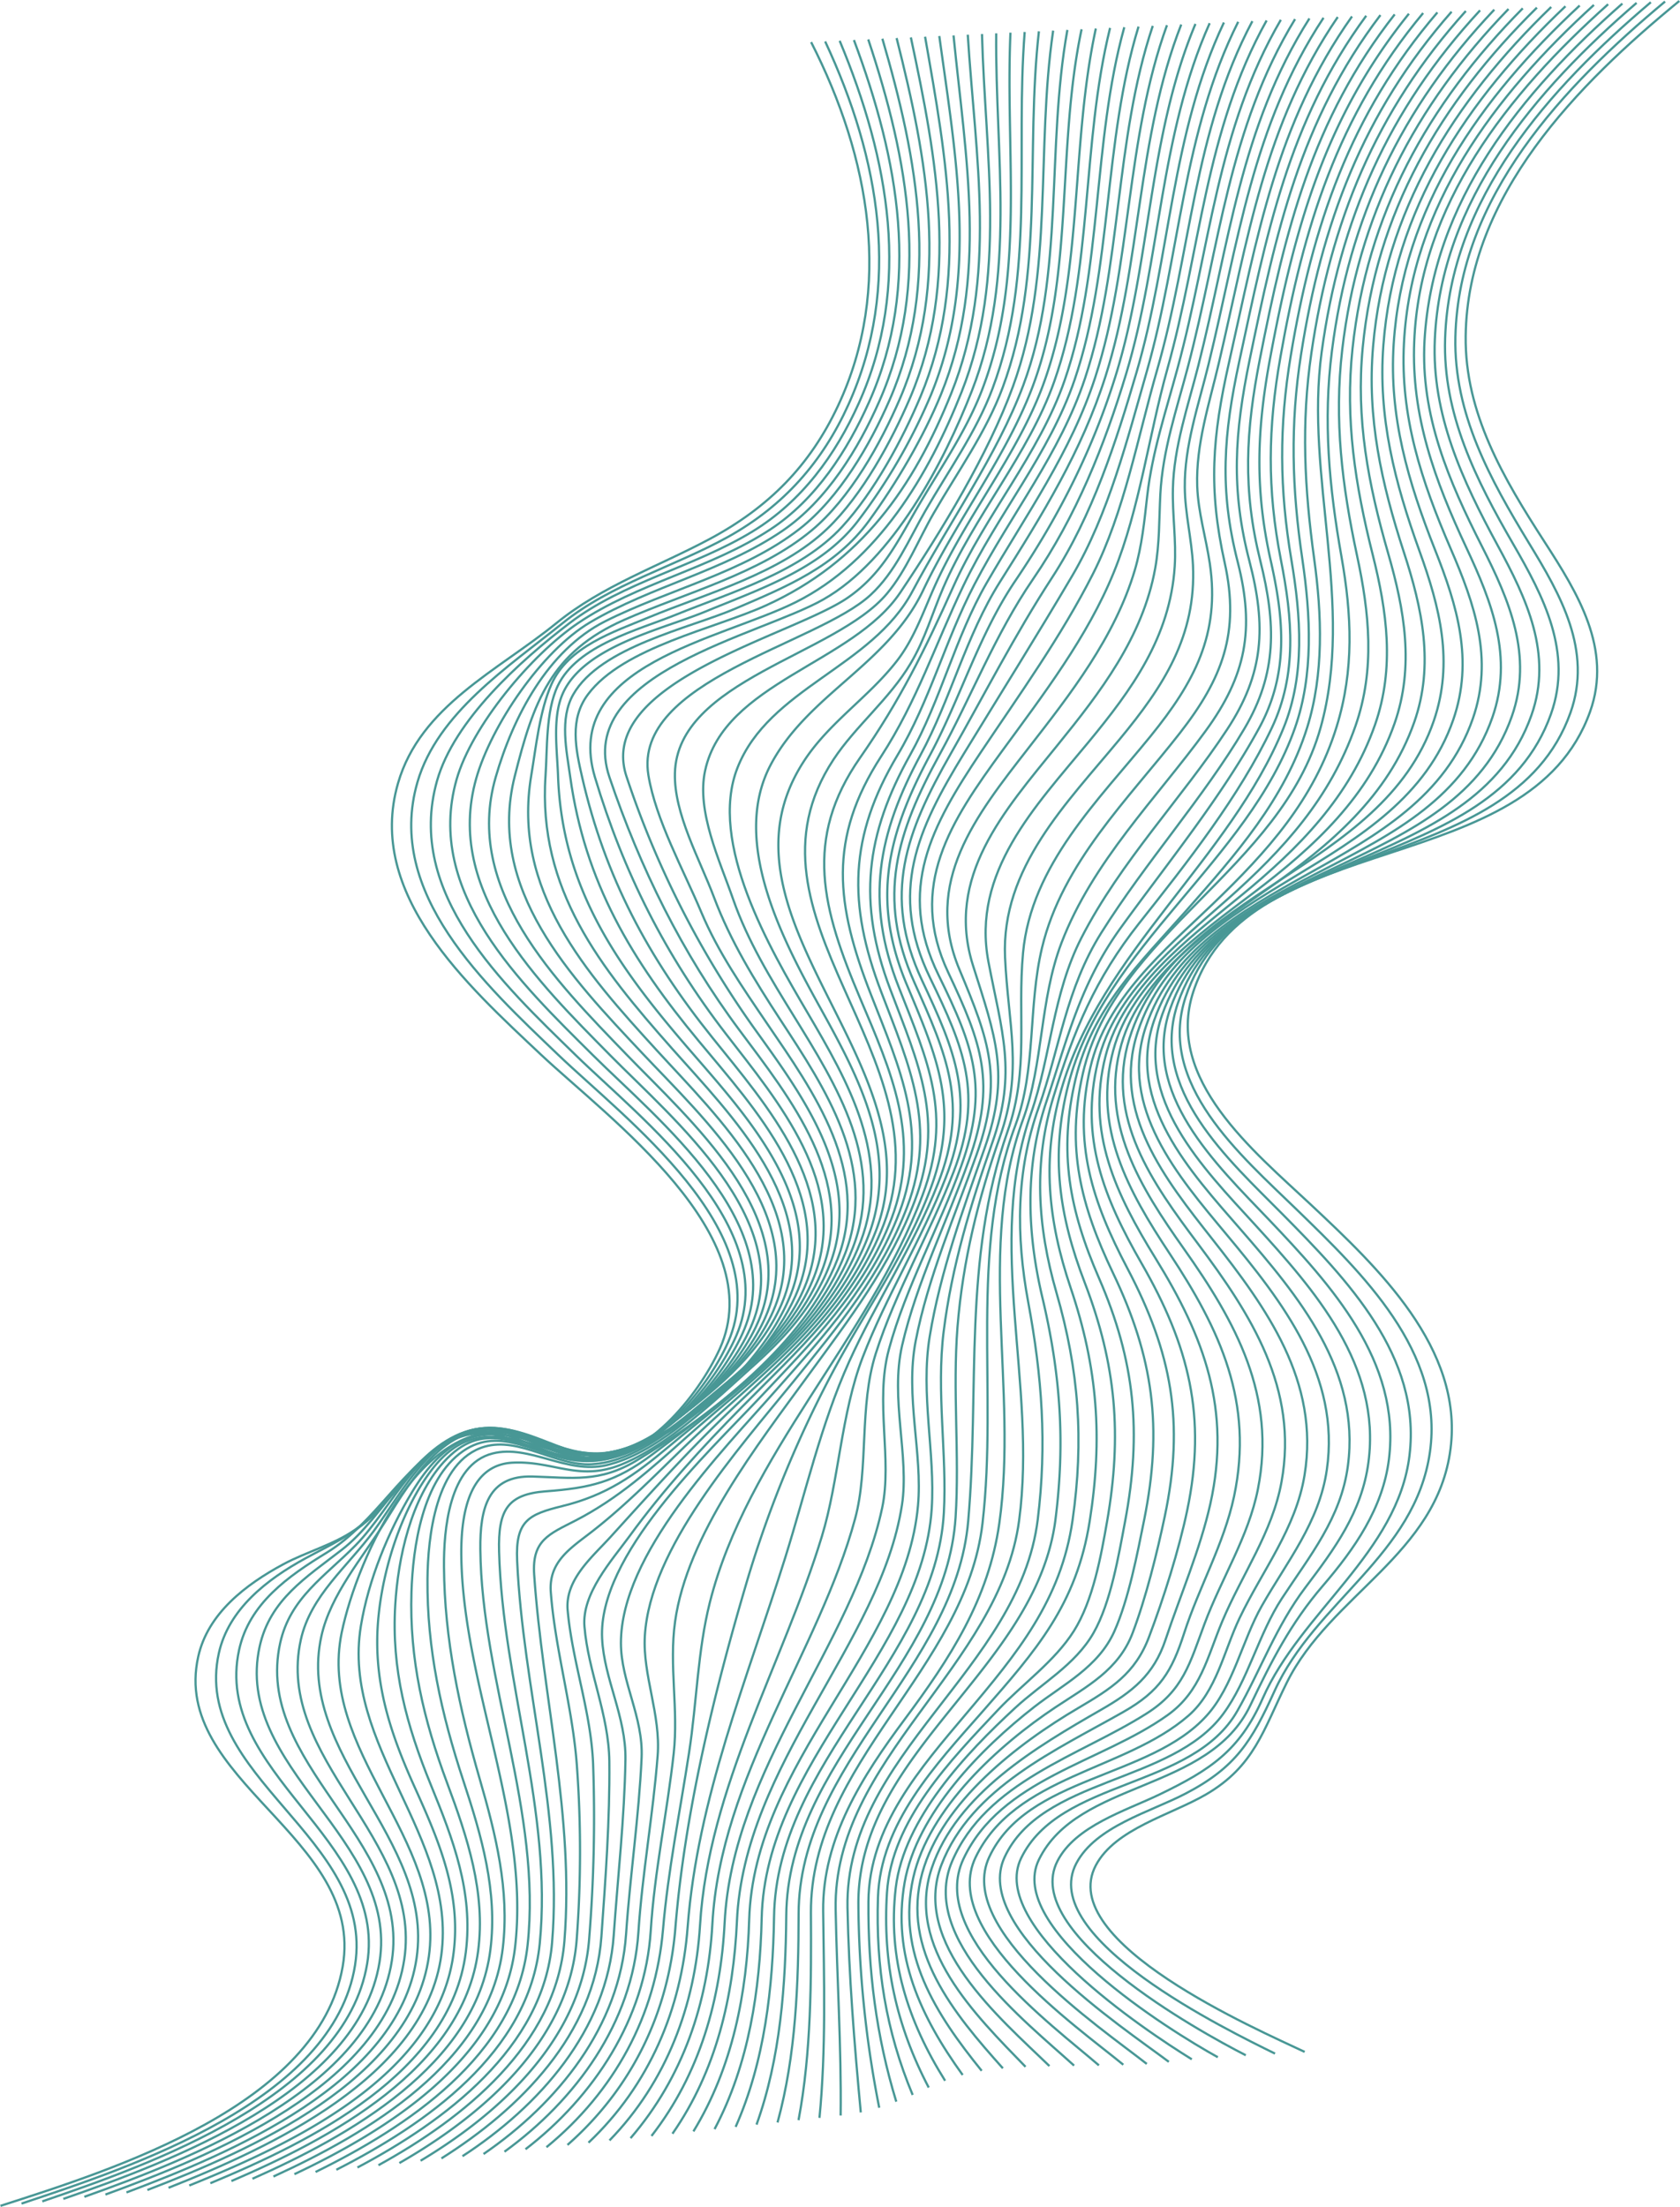<svg id="Layer_1" data-name="Layer 1" xmlns="http://www.w3.org/2000/svg" viewBox="0 0 731.15 960.09"><defs><style>.cls-1{fill:none;stroke:#489795;stroke-miterlimit:10;stroke-width:0.97px;}</style></defs><title>fondo</title><path class="cls-1" d="M1346,35c-44.27,36.28-92.23,84.66-93,145.78-.4,33.65,16.66,62.2,34.34,89.57,14.35,22.22,29.55,46.56,19.81,73.84-26.46,74-148.78,49.62-172.64,121.71-12.64,38.18,26.41,69.59,51.19,92.84,29.11,27.32,66.28,62.37,60.72,106.1-5.84,46-52.26,63.48-71.27,101.78-10.27,20.69-14.07,36.31-35.11,48.61-15.45,9-39.57,14.94-48,30.88-17.66,33.46,70.82,71.62,90.9,81.15" transform="translate(-615.13 -34.59)"/><path class="cls-1" d="M1339.78,35.26c-44.15,36.81-89.93,85-91.25,146-.72,33.35,15.18,61.93,32,89.58,13.78,22.56,27.69,46.78,18.07,73.84-26,73.15-143.86,52.52-167.5,123.73-12.53,37.74,24.09,68.81,48.41,92.44,28.38,27.56,64.14,61.87,57.94,105.45-6.38,44.83-49.91,65-67.61,103.91-9.92,21.81-16.75,33.19-38.68,44.64-15.52,8.1-39.07,14.23-47.59,30.35-17.14,32.47,66.12,72.76,86.45,82.8" transform="translate(-615.13 -34.59)"/><path class="cls-1" d="M1333.59,35.56c-44.07,37.33-87.54,85.54-89.53,146.18-1.09,32.95,13.54,61.73,29.64,89.57,13.22,22.86,25.93,47.08,16.44,73.87-25.55,72.15-138,55.17-162.36,125.75-12.88,37.36,22.26,68.37,45.63,92,28,28.34,60.39,61.65,55.15,104.81-5.12,42.23-47.32,68.07-63.92,105.8-10,22.64-22.72,31-44.8,41.69-14.88,7.18-36.7,13.68-44.53,29.08-15.79,31,61.11,73.75,82,84.41" transform="translate(-615.13 -34.59)"/><path class="cls-1" d="M1327.39,35.85c-44,37.89-85.17,85.94-87.81,146.39-1.43,32.66,12.06,61.48,27.31,89.57,12.59,23.18,24.12,47.31,14.75,73.88-25.1,71.18-133,58.23-157.24,127.78-12.79,36.73,20.06,67.69,42.87,91.62,27.2,28.56,57.56,61.73,52.36,104.17-2.64,21.51-15,39.16-28.78,55.21-14,16.29-22.41,32.82-31.56,52-18.1,38-75,32.44-92,67.11-14.68,29.82,56.78,74.37,77.85,86" transform="translate(-615.13 -34.59)"/><path class="cls-1" d="M1321.2,36.15c-44,38.62-82.67,86.07-86.1,146.59-1.84,32.44,10.61,61.24,25,89.57,11.91,23.48,22.29,47.53,13,73.89C1248.52,416.34,1145,407.5,1120.93,476c-12.68,36.13,18,66.92,40.19,91.19,26.34,28.83,55.11,61.47,49.57,103.52-2.86,21.7-14.7,37.62-27.48,54.56s-19.2,35.39-29.55,53.6c-19.51,34.33-77.27,29.35-94.13,64.11-14.29,29.47,53.5,74.65,74.28,87.5" transform="translate(-615.13 -34.59)"/><path class="cls-1" d="M1315,36.44c-43.83,39.14-82,87.36-84.39,146.8-1.32,32.25,8.89,60.17,22.67,89.58,11.16,23.8,20.5,47.68,11.34,73.89C1240.48,415.8,1140.8,411,1117.39,478.6c-12.36,35.66,16.11,66.06,37.57,90.74,25.4,29.19,52.29,61.41,46.79,102.88-3,22.79-16.51,39.11-28.68,57.68-10.25,15.65-14.73,35.65-25.64,50.39-22.48,30.4-79.12,27.54-95.13,62.35-14.14,30.72,50.79,73.4,71.51,88.94" transform="translate(-615.13 -34.59)"/><path class="cls-1" d="M1308.81,36.74c-43.59,39.64-79.56,87.72-82.66,147-1.68,32,7.54,60,20.34,89.58,10.42,24.06,18.68,47.9,9.63,73.9-23.65,68-119.78,67.33-142.3,134-11.89,35.19,14.09,65.19,35,90.29,24.56,29.48,49.73,61.62,43.75,102.54-3.33,22.86-17.24,39.75-28.31,59.21-8.52,15-12.43,35-24,47.74-24.79,27.45-78.16,26.13-94.64,61.57-14.63,31.46,47.81,73.63,68.6,89.92" transform="translate(-615.13 -34.59)"/><path class="cls-1" d="M1302.62,37c-43.38,40.27-77.14,88.1-80.95,147.2-2.05,31.68,6.22,59.87,18,89.59,9.65,24.31,16.86,48.11,7.93,73.91-23.16,66.88-116,70.32-137.38,136-11.34,34.8,12.22,64.17,32.42,89.83,23.79,30.2,46.91,62,40.24,102.81-3.8,23.26-18.3,41.35-28.24,62.11-6.84,14.27-10,31.88-22.34,42.58-27.62,24-75.55,26-92.61,61.65-15.3,32,43.5,73.11,64.31,90.16" transform="translate(-615.13 -34.59)"/><path class="cls-1" d="M1296.43,37.32c-43.07,40.75-74.79,88.51-79.24,147.41-2.37,31.42,4.94,59.74,15.71,89.59,8.85,24.53,15,48.32,6.21,73.92-22.64,65.71-112.24,73.36-132.43,138.1-10.71,34.35,10.27,63.27,29.84,89.38,23.22,31,43.71,63,36.34,103.53-4,22.1-17.25,40.33-25.81,60.74-6.54,15.59-9.34,30.43-23.73,40.72-29,20.74-72.56,27.61-88.94,62.69-15.29,32.77,37.81,71.47,59,89.71" transform="translate(-615.13 -34.59)"/><path class="cls-1" d="M1290.23,37.62c-42.69,41.21-72.5,89-77.52,147.61-2.67,31.25,3.59,59.49,13.38,89.56,8,24.45,13.31,49,4.52,74-11.33,32.19-36.64,53.45-63.86,72.56-24.34,17.08-55,37.43-63.59,67.6-9.67,33.88,8.35,62.26,27.21,88.93,22.64,32,40.28,63.9,32.21,104.56-4.14,20.85-15.91,38.9-23.26,58.67-6.41,17.2-9.23,28.87-25.29,39-29.22,18.51-69.66,29.45-84.57,64.33-14.39,33.63,31.7,69.31,53.11,88.77" transform="translate(-615.13 -34.59)"/><path class="cls-1" d="M1284,37.91c-42.29,41.66-70.18,89.41-75.8,147.82-3,31,2.34,59.39,11.06,89.56,7.12,24.65,11.48,49.15,2.8,74-11.13,31.82-34.94,53.66-61.25,73.62-23.52,17.85-53.09,38.62-61.16,68.57-9,33.56,6.48,61.21,24.53,88.5,22,33.28,36.7,64.71,28,105.71-4.38,20.56-15.23,39.38-21.7,59.41-5.39,16.69-10.49,25.17-26.42,34.24-28.79,16.38-66.32,32.95-79.21,66.52-13.09,34.1,25.21,66.49,47,87.55" transform="translate(-615.13 -34.59)"/><path class="cls-1" d="M1277.85,38.21c-41.7,42.05-67.87,89.87-74.09,148-3.29,30.78,1.13,59.31,8.75,89.56,6.25,24.82,9.67,49.31,1.08,74-11,31.52-33.23,53.9-58.63,74.69-22.77,18.64-51.06,39.71-58.68,69.54-8.5,33.27,4.57,60.19,21.79,88.08,21.22,34.35,32.94,65.73,23.8,106.79-4.39,19.7-13.08,39.8-19.5,59.09-5.14,15.41-14.49,22.68-28.2,30.54-27.7,15.91-62.83,36.49-73.6,69-11.3,34.06,19,63.69,40.88,86.24" transform="translate(-615.13 -34.59)"/><path class="cls-1" d="M1271.65,38.5c-41.2,42.46-65.57,90.35-72.37,148.22-3.59,30.6-.07,59.24,6.44,89.56,5.37,25,7.91,49.43-.63,74-11,31.55-31.33,53.9-56,75.75-22,19.52-48.9,40.64-56.14,70.49-8,33,2.63,59.23,19,87.69,20.67,35.94,28.43,66.66,19.83,107.59-3.62,17.23-10.21,38.1-16.57,54.89-6,16-16.56,22.58-31.07,31.12-26.07,15.34-59.06,40.69-67.63,71.58-9.32,33.6,13.78,61.2,35.07,85" transform="translate(-615.13 -34.59)"/><path class="cls-1" d="M1265.46,38.79c-40.66,42.87-63.3,90.85-70.66,148.43-3.89,30.48-1.24,59.14,4.15,89.56,4.49,25.35,5.55,49.17-2.12,74-9.81,31.75-30.09,54.18-53.65,76.86-21.46,20.65-46.49,41.24-53.54,71.43-7.62,32.66.83,58.25,16.13,87.29,19.36,36.76,24.91,67,16.28,107.91-3.36,15.92-8.13,35.23-14,50.76-6.12,16.14-19.85,23.2-33.58,32.31-24.55,16.29-55.15,44-61.88,74.14-7.35,32.84,9.71,59.21,29.78,84" transform="translate(-615.13 -34.59)"/><path class="cls-1" d="M1259.27,39.09c-40.08,43.25-61.08,91.38-68.94,148.63-7.42,54,14.48,110-.44,163.34-17.26,61.74-89.57,89.71-103.48,150.49-7.39,32.29-1,57.36,13.13,86.9,17.62,36.83,21.62,67.22,13.54,107.34-3,14.85-6.7,34.4-13,48.57-7,15.54-22,22.84-34.85,32.83-23,17.9-51.21,46.57-56.41,76.42-5.54,31.77,7,58.35,25.26,83.68" transform="translate(-615.13 -34.59)"/><path class="cls-1" d="M1253.07,39.38c-39.47,43.77-58.84,91.78-67.22,148.84-4.48,30.48-3,58.8,1.2,89.34,3.4,24.6,4.26,50.31-3.06,73.64-9.73,31-30.88,55-52.59,79.58-20.38,23.08-40.91,42.44-48.18,73.26-7.48,31.7-2.74,56.86,10.18,86.55,15.7,36.07,18.68,67.17,11.37,105.9-2.77,14.67-6.19,35.34-13.77,48.57-7.93,13.85-22.67,22-34.09,32.57-21.32,19.7-48.36,48.2-51.93,78.17-3.66,30.77,5.18,58,21.47,84" transform="translate(-615.13 -34.59)"/><path class="cls-1" d="M1246.88,39.68c-38.82,44.14-56.59,92.31-65.51,149-4.81,30.61-4,58.49.54,89.12,3.63,24.55,4.92,50.33-3.19,73.43-20.22,57.64-83.44,95.52-98.66,155.27-7.8,30.59-4.18,56.61,7.18,86.17,13.69,35.66,16.25,66.33,9.68,103.93-2.63,15-6.1,34.34-14.44,47.55s-22.3,23-33,34.31c-20.55,21.82-46.31,48.07-48.33,79.46-1.95,30.45,3.91,57.65,18.16,84.84" transform="translate(-615.13 -34.59)"/><path class="cls-1" d="M1240.69,40c-38.14,44.5-54.36,92.86-63.8,149.24-5.15,30.78-4.94,58.1.25,88.84,4.18,24.78,6,50.13-3.41,73.23-23.16,56.82-79.83,98.07-96.83,157.73-8.39,29.44-5.71,56.53,4.19,85.83,11.78,34.84,14,65.38,8.27,101.57s-23.18,56.09-46.84,83c-20.18,22.92-44.24,48.4-45.29,80.61-1,30,3.44,58.09,15.1,85.93" transform="translate(-615.13 -34.59)"/><path class="cls-1" d="M1234.49,40.27c-37.4,44.84-52.13,93.42-62.07,149.44-5.51,31-5.88,57.68.18,88.52,5,25.29,7.12,49.72-4,73.09-14,29.59-36.7,58.4-57.6,84.79-19.31,24.39-28.49,46.85-37.31,75.39s-7.17,56.39,1.22,85.46c9.8,33.95,12,64.08,7,99.06-5,34.75-24.18,58-46.23,84.06-19.89,23.59-42.37,49.11-42.6,81.75-.22,29.9,3.38,58.47,12.12,87.09" transform="translate(-615.13 -34.59)"/><path class="cls-1" d="M1228.3,40.56c-36.77,45.51-49.88,93.71-60.36,149.65-5.85,31.22-6.76,57.24.2,88.19,5.86,26,7.92,49.25-5.07,73-16.39,30-39.62,58.43-60.14,86.77-17.74,24.52-23.34,48.56-32.44,75.82-9.27,27.74-8.54,56.23-1.71,85.07,7.83,33.09,10,62.68,5.7,96.6-8.4,65.44-86.46,101-85.77,167.73a471.26,471.26,0,0,0,9.07,88.17" transform="translate(-615.13 -34.59)"/><path class="cls-1" d="M1222.11,40.85c-36,45.83-47.69,94.29-58.65,149.86-6.2,31.45-7.56,56.8.17,87.88,6.86,27.56,7.36,48.82-6.93,73-17.65,29.89-43,58.08-62.23,88.73-15.48,24.61-18,49.9-27.33,76.17-9.83,27.64-9.88,55.82-4.51,84.67,6,32.26,8.18,61.69,4.14,94.44-8,65.27-84.13,102.43-82.8,169,.6,29.72,3,59.34,5.78,89" transform="translate(-615.13 -34.59)"/><path class="cls-1" d="M1215.91,41.15c-35.09,46.12-45.51,94.87-56.93,150-6.56,31.7-8.22,56.35-.08,87.6,7.4,28.43,6.3,48.83-9.72,73.2-19.58,29.8-46.38,57.47-63.37,90.57-12.64,24.63-13.23,51.41-22,76.5-20,57.13,2.8,117.52-5.16,177.09-8.53,63.84-81.11,103.76-79.84,169.27.57,29.65,2.52,59.72,2.17,89.55" transform="translate(-615.13 -34.59)"/><path class="cls-1" d="M1209.72,41.44c-34.2,46.41-43.35,95.46-55.22,150.26-6.9,31.89-8.75,55.92-.71,87.36,7.49,29.3,3.69,49.37-14,73.58-21.32,29.24-49.19,56.8-62.69,92.14-9.51,24.9-7.87,52.6-16.73,76.82-20.41,55.77-2.1,117-10.32,175.62-4.64,33.08-21.39,58.75-41.25,85.44-18.27,24.54-35.81,51.73-35.42,83.39.35,29.62,1.3,60.14-1.61,89.91" transform="translate(-615.13 -34.59)"/><path class="cls-1" d="M1203.53,41.74c-33.15,46.71-41.22,96.11-53.5,150.46-7.36,32.55-9.06,55-1.91,87.19,6.72,30.35-.95,50.34-19.57,74.21-22.25,28.52-51.11,56.31-59.94,93.36-6.14,25.78-2.43,52.61-11.57,77.17-20.42,54.86-7.57,114.92-14.31,173.15-7.35,63.54-75,104.26-74.68,169.39.16,29.65.18,60.7-5.39,90.27" transform="translate(-615.13 -34.59)"/><path class="cls-1" d="M1197.33,42c-32.17,47-39.11,96.81-51.78,150.67-4.11,17.48-10,35.25-9.38,53.41.4,11.46,3.83,22.46,5.49,33.73,4.54,30.73-6.9,51.74-25.75,75-22.69,27.94-52,56.06-55.54,94.27-2.55,27.53,2.72,50.74-6.7,77.6-19.68,56.12-12.12,111.67-17.17,169.65-5.63,64.55-73.7,104.9-73.81,171-.05,29.83-1.12,61.33-9.17,90.64" transform="translate(-615.13 -34.59)"/><path class="cls-1" d="M1191.14,42.33c-31.17,47.21-37,97.5-50.07,150.87-4.28,17.48-10.51,35.25-10.31,53.47.11,11.31,3,22.46,3.56,33.75,1.46,30.9-12.9,52.79-31.86,75.72-23.09,27.92-51.67,56-49.92,94.95,1.32,29.25,8,49.15-2.24,78.11-9.46,26.9-16.18,54.1-18.45,82.64-2.2,27.58.93,55.58-.84,82.84-4.2,64.85-73.11,106.32-73.69,173.22-.26,30.11-2.49,62-12.94,91" transform="translate(-615.13 -34.59)"/><path class="cls-1" d="M1185,42.62c-30.14,47.44-34.93,98.2-48.36,151.07-4.47,17.64-10.63,35.14-11.06,53.51-.27,11.31,1.53,22.57.79,33.89-2,30.65-18.66,53.54-37.59,76.45-23.13,28-50.87,56.49-43.48,95.45,5.78,30.42,12.52,48,1.68,78.74-9.42,26.76-17.66,53.94-21.17,82.21-3.26,26.25,1.52,53.2.09,78.81C1022.25,757.06,953,800.89,952,868.51c-.48,30.52-4,62.74-16.72,91.38" transform="translate(-615.13 -34.59)"/><path class="cls-1" d="M1178.75,42.91c-29.06,47.67-32.86,98.87-46.63,151.28-4.86,18.47-11,36.18-12,55.4-.55,10.78-.32,21.59-2.24,32.26-5.39,29.94-23.92,54-42.58,77-23.19,28.63-48.91,57.26-36.69,95.84,9.81,31,16.31,47.44,5,79.53-9.35,26.47-19.25,53.75-23.85,81.7-4.12,25,2.44,51,.86,75-4.18,63.42-72.43,110-74,178.2-.71,31-5.53,63.48-20.5,91.74" transform="translate(-615.13 -34.59)"/><path class="cls-1" d="M1172.56,43.21c-28,47.88-30.8,99.53-44.92,151.48-5,18.56-11,36.26-13.21,55.49-1.25,10.95-2.29,21.85-5.43,32.46-8.64,29.14-28.07,54-46.34,77.48-22.92,29.46-45.84,58.28-30,96.2,13,31.08,19.2,47.51,7.52,80.48-9.29,26.2-21.2,53.52-26.54,81.18-4.64,24,3.08,49.06,1,71.67-5.67,62.49-71.43,111.52-73.46,180.1-.93,31.63-7.18,64.24-24.27,92.1" transform="translate(-615.13 -34.59)"/><path class="cls-1" d="M1166.37,43.5c-26.84,48.09-28.75,100.18-43.21,151.69-8,28.55-12.05,60.69-23.25,88.28-11.42,28.13-30.88,53.52-48.5,77.63-22.57,30.88-41.31,59-23.6,96.57,14.71,31.17,20.92,48.2,9,81.66-9.28,26.09-22.76,53.12-29.06,80.53-5.32,23.19,3.22,48.24-.09,69.53-9.38,60.33-68.72,112.48-71.81,181-1.47,32.59-8.93,65-28.06,92.47" transform="translate(-615.13 -34.59)"/><path class="cls-1" d="M1160.17,43.8c-25.68,48.29-26.7,100.8-41.49,151.89-8.33,28.78-14.21,61.57-27.91,88.61s-32.08,52.62-48.72,77.47c-21.61,32.28-36.71,59.81-18.43,97.09,15.44,31.51,21.93,49.13,9.84,83-9.31,26.08-24.14,52.61-31.49,79.81-6.14,22.69,1.6,47.78-2.93,69C986.28,750.2,933.94,803.81,930.5,871c-1.7,33.31-10.76,65.81-31.83,92.83" transform="translate(-615.13 -34.59)"/><path class="cls-1" d="M1154,44.09c-24.21,48.24-25.4,102-39.77,152.09-8.4,29.28-16.6,62-32.48,88.94-15.25,25.88-31.44,51.68-47,77.12-20.48,33.37-32.84,60.58-14.87,97.72,14.85,30.7,23.29,50.58,10.27,84.44-10.18,26.49-25.26,52-33.88,79.05-7.32,22.91-3,49.83-9,71.85-15.57,57.6-58.58,112.1-62.11,176.3-1.88,34.14-12.71,66.61-35.61,93.19" transform="translate(-615.13 -34.59)"/><path class="cls-1" d="M1147.79,44.38c-23,48.48-23.41,102.55-38.06,152.3-8.9,30.23-19.1,62.1-36.75,89.22-16.22,24.9-29.46,51-44.1,76.63-19.44,34.09-29.83,61.35-12.53,98.46,14.49,31.05,23.63,51.77,10.37,85.94-10.41,26.84-25.92,51.47-36.17,78.22-9.35,24.42-10.31,53.45-17.7,77.72C956,758.18,923.44,812.21,919.78,872.21c-2.11,34.56-14.49,68-39.39,93.56" transform="translate(-615.13 -34.59)"/><path class="cls-1" d="M1141.59,44.68c-21.81,48.72-21.4,103.09-36.34,152.5-9.44,31.22-21.67,61.87-40.58,89.43-16.46,24-26.68,50.84-40.54,76.1-18.67,34.06-27.64,62.14-11.07,99.25,14.11,31.62,23.79,53,10.29,87.51-10.66,27.26-26.73,51.09-38.68,77.54-12.17,27-19.06,57.31-27.79,85.19C940.31,765.1,918.65,817,914.41,872.83c-2.71,35.71-16.6,68.77-43.16,93.92" transform="translate(-615.13 -34.59)"/><path class="cls-1" d="M1135.4,45c-20.58,49-19.41,103.6-34.63,152.71-10,32.22-24.51,61.1-43.77,89.56-15.84,23.41-23.83,50.92-37,75.57-18.39,34.3-25.89,62.83-10.22,100.14C1023.24,495.1,1033,517.21,1020,552c-10.36,27.68-26.93,50.84-40.91,76.6a493.32,493.32,0,0,0-38.78,93.6C926,770.5,913.15,823,909.05,873.45c-3,36.58-18.81,69.56-46.95,94.28" transform="translate(-615.13 -34.59)"/><path class="cls-1" d="M1129.21,45.27c-19.32,49.25-17.4,104.07-32.91,152.91-10.43,32.83-27.39,60.1-46,89.59-14.75,23.36-21.43,51-34.48,75.13-18.57,34.41-24.27,63.65-9.57,101.08,12.76,32.48,23.55,55.45,10.38,90.55-23.6,62.9-76.33,112.8-92.6,177.31-5.28,21-5.64,43.25-9,65.15-4,26-9.13,51.17-11.36,77.07-3.21,37.45-21.08,70.36-50.72,94.66" transform="translate(-615.13 -34.59)"/><path class="cls-1" d="M1123,45.56c-18,49.53-15.4,104.48-31.19,153.11-10.67,32.87-29.84,59.38-47.31,89.58C1030.8,312,1024.6,339.09,1011.23,363c-19.38,34.68-23,64.2-8.65,102,12.34,32.56,23.86,56.95,10.67,92-10.66,28.33-28.54,51.5-46.21,75.72-22.37,30.67-52.87,69.68-58.12,107.39-2.66,19.1,1.53,38.13-.59,57.3-2.86,25.84-8.35,51.3-10,77.2-2.45,38.15-24.6,72-54.5,95" transform="translate(-615.13 -34.59)"/><path class="cls-1" d="M1116.82,45.86c-16.71,49.82-13.39,104.86-29.48,153.31-10.85,32.7-32,58.8-48.08,89.58-12.81,24.52-19.34,50.55-33.58,74.47-20.95,35.21-21.69,64.57-7,103,12.33,32.31,24.38,58.58,11.25,93.42-11,29.12-30.06,52-49.44,75.92C936,665.65,898,708.06,895.77,746.33c-1,17,7,34.27,5.57,52.11-2,25.65-6.69,51.2-8.38,76.86-2.6,39.22-27.16,72.81-58.28,95.38" transform="translate(-615.13 -34.59)"/><path class="cls-1" d="M1110.63,46.15c-15.36,50.14-11.37,105.22-27.77,153.52-11,32.36-33.47,58.46-48.39,89.59-12.34,25.75-20.15,50.16-35.81,74.32-23.29,35.92-19.79,64.59-4.43,103.84,12.66,32.38,25.47,59.79,12.28,94.71-11.4,30.17-32.2,53-53.2,76.74-24.64,27.93-67.92,71.73-67.95,110.49,0,16.95,9.79,32.11,9,50-1.17,25.49-5,51.11-6.75,76.58-2.74,40.32-29.78,73.63-62.05,95.75" transform="translate(-615.13 -34.59)"/><path class="cls-1" d="M1104.43,46.44c-14,50.46-9.34,105.53-26,153.73-11.09,32-34.37,58.26-48.39,89.59-12.33,27.55-23.48,50-40.55,74.41C964.65,399.69,973,430,989.4,468.75c13.51,31.84,26.88,61.22,13.74,95.92-11.9,31.44-34.74,53.92-57.29,77.92-23.3,24.81-70.49,68.56-68.68,104.83.88,17.71,10.47,34,10.16,52.73-.42,25.39-3.33,51.08-5.1,76.38-2.89,41.3-32.47,74.42-65.83,96.11" transform="translate(-615.13 -34.59)"/><path class="cls-1" d="M1098.24,46.74c-12.55,50.79-7.32,105.77-24.33,153.92-11.2,31.7-34.72,58.18-48.27,89.62-4.77,11.07-8,22.6-14.24,33-9.17,15.44-24,27.26-33.53,41.75-45.11,68.59,49.7,128.91,21.9,202.14-12.45,32.8-37.65,55.11-61.69,79.47-17.46,17.67-34.23,36-48.88,56.12-8,10.92-20.91,25.15-19.71,39.47,1.64,19.71,10.62,38.25,10.83,58.72.25,25.31-1.65,51-3.46,76.17-3,42.41-35.25,74.88-69.61,96.47" transform="translate(-615.13 -34.59)"/><path class="cls-1" d="M1092.05,47c-11.09,51.12-5.3,106-22.62,154.13-11.29,31.4-34.24,58.34-48,89.61-4.78,10.83-8.67,22-16,31.43-12.3,15.85-29.81,26.93-40.71,44-43.29,67.63,58.93,132.13,31.74,203.57-13,34.14-40.83,56.53-66.31,81.25-17.19,16.68-33.09,34.37-49.18,52.09-8.09,8.92-20,18.69-18.79,32.09,2.06,22.57,10.11,43.87,11.07,66.72a654.88,654.88,0,0,1-1.69,75.88c-3.21,43.29-38,75.65-73.39,96.84" transform="translate(-615.13 -34.59)"/><path class="cls-1" d="M1085.85,47.33c-10.9,51.31-3.17,106-20.9,154.33-11.39,31.08-33.37,58.82-48,89.61-15.42,32.49-50.27,45.4-66.45,76.11-17.62,33.45,5.61,76.74,21.81,106,17.06,30.79,34.31,63.26,20.72,98.93-13.49,35.38-44.17,58.12-71,83.12-16.31,15.19-31.39,31.52-49,45.27-9.43,7.37-19.22,13.15-18.18,26.63,1.93,25.12,9.49,50,11.35,75.48a510.18,510.18,0,0,1-.09,75.61c-3.4,44.16-40.89,76.4-77.17,97.2" transform="translate(-615.13 -34.59)"/><path class="cls-1" d="M1079.66,47.62c-9.3,51.74-1.11,106.08-19.18,154.54-11.43,30.62-32.38,59.8-48.22,89.63-17.59,33.1-62.54,42.11-76.18,76.85-12.81,32.62,14.21,78.83,30.35,106.28,18,30.62,37.08,63.66,23.24,99.88-13.93,36.45-47.5,59.83-75.63,84.91-15.77,14.06-29.77,26.75-48.49,36.41-11.44,5.89-19,8.53-17.94,23.62,3.76,53.91,17.48,105.17,13.16,159.26-3.59,45-43.78,77.14-80.94,97.56" transform="translate(-615.13 -34.59)"/><path class="cls-1" d="M1073.47,47.91c-7.64,52.14.54,105.24-17.47,154.75-10.75,29.53-31,62.8-49,89.62-20.72,31-76.69,39.15-85,77.57-3.84,17.69,6.29,39,12.21,56,6.36,18.18,16.27,34.38,26.34,50.68,18.85,30.54,39.92,63.87,25.76,100.83-14.28,37.27-50.61,61.7-80,86.46-15.17,12.76-27.2,21.25-46.5,26-14.37,3.56-20.42,6.16-19.62,23.69C842.7,769.43,860,823.9,855.41,879.61c-3.77,45.88-46.72,77.87-84.72,97.94" transform="translate(-615.13 -34.59)"/><path class="cls-1" d="M1067.27,48.21c-5.91,52.5,2.62,105.3-15.75,154.94-7.17,19.39-19.58,36.62-30.06,54.75-6.6,11.41-11.79,24.74-20.28,34.89-22.36,26.79-91.24,37.64-92.32,78.15-.47,17.63,10.76,37.4,17,54,7.2,19.15,17.66,36.11,28.8,53.17,19.78,30.27,42.69,64.3,28.29,101.8-14.32,37.29-53.26,64.29-84,87.48-15.93,12-27,14.55-46.34,16-16.59,1.28-20.75,8.08-20.27,26.18,1.49,56.87,23.36,113.36,17.68,170.66-4.68,47.3-49.67,78.57-88.5,98.3" transform="translate(-615.13 -34.59)"/><path class="cls-1" d="M1061.08,48.5c-4.14,52.83,4.68,105.37-14,155.15-7,18.75-19.13,35.63-29.27,53.25-7.21,12.53-13,26.55-23.82,36.52-23.31,21.57-103.41,37.23-96.67,78.41,3.18,19.44,15.27,41.17,23,59.58,7.26,17.31,18,32.81,28.49,48.24,20.53,30.11,45.47,64.66,30.81,102.75-13.9,36.13-55.33,68.15-87.41,87.55-16.15,9.76-28,7.5-45.32,7-19.23-.54-22.92,13.49-22.72,31.77.63,57.09,26.79,114.8,20.57,172.11-5.21,48-52.68,79.27-92.28,98.67" transform="translate(-615.13 -34.59)"/><path class="cls-1" d="M1054.89,48.8c-2.33,53.1,6.74,105.42-12.33,155.35-7.12,18.67-19.26,35.71-29.37,53.33-8.32,14.5-14.75,27-28.63,36.81C960.82,311.11,874,330.9,887.8,372.44a412.67,412.67,0,0,0,55.06,108.79c21.38,29.87,48.23,65.07,33.33,103.7-6.81,17.68-19.17,31.31-33.09,43.76-16.37,14.64-36.91,34.68-57.67,43.08-18.39,7.44-29.46-1.72-47.15-.85-20,1-22.6,24.57-22.38,40.76.79,56.25,29.83,113.4,23.42,169.78-5.56,48.82-55.79,80-96.06,99" transform="translate(-615.13 -34.59)"/><path class="cls-1" d="M1048.69,49.09c-.49,53.44,9,105.33-10.6,155.56-12.09,31-34.29,73.48-64.63,90.73-27.61,15.69-108.43,32-93.09,77.34,13.36,39.5,31.64,76.6,56.6,110.08,22.11,29.67,51,65.43,35.85,104.67-7.32,18.95-21.29,33-36.46,46-16.24,13.89-36,33.59-57.39,38.56-17.17,4-33.39-9.18-49.47-5.11-19.12,4.85-21.26,33.75-21.15,49.24.22,31.63,6.67,61.61,15.52,92.24,7,24.12,13.09,48.45,10.08,73.69-5.91,49.65-58.85,80.65-99.83,99.39" transform="translate(-615.13 -34.59)"/><path class="cls-1" d="M1042.5,49.39c1.42,53.61,11,105.39-8.89,155.76-14.19,35.88-36.39,73.56-72.23,91.45-32.65,16.29-102,27.28-87.32,76.15,12.41,41.3,30.66,77.48,57,111.63,22.77,29.52,53.83,65.74,38.38,105.62-7.84,20.23-23.66,34.84-40,48.42-15.65,13-35.53,32-56.86,33.19-15.5.86-31.4-12.1-46.57-7.65-21.41,6.28-24.68,39.79-24.84,57.53-.26,30.42,6,58.68,15.62,87.83,7.89,23.87,14.93,48,11.78,73.37C822.3,933.17,766.65,964,725,982.45" transform="translate(-615.13 -34.59)"/><path class="cls-1" d="M1036.31,49.68c3.37,53.72,13.08,105.48-7.18,156-16.41,40.92-39.24,73.46-80.6,92.28-22.24,10.13-62.18,18.18-77.52,38.74-8.09,10.82-5.36,23.68-2.53,36,10,43.56,28.82,78.61,56.71,113.33,23.74,29.55,56.32,66.07,40.9,106.57-7.62,20-23.73,34.53-39.93,47.88-17,14-36.23,31.86-59.73,29.55-17.3-1.7-33.25-15.6-49.78-4.13-17.76,12.31-21.84,42-22.45,61.36-.92,29.14,5.25,55.47,15.55,83.07,8.8,23.58,16.78,47.59,13.47,73-6.66,51.38-64.83,81.86-107.38,100.12" transform="translate(-615.13 -34.59)"/><path class="cls-1" d="M1030.11,50c5.36,53.77,15.14,105.57-5.46,156.17-7.51,18.46-19.36,38.58-31.39,55.07-14.47,19.83-35.86,28.63-58,38.09C915,308,876.51,315.9,864.6,336.74c-6,10.47-2.89,24.45-1.33,35.68,6.4,46.13,26.78,79.88,56,115.12,24.37,29.37,59.09,66.46,43.42,107.53-12.88,33.76-64.36,81.26-102.4,72.82-20.44-4.54-35-16.09-52.14,2.86-14.28,15.79-19.8,41.84-21,62-1.7,28.05,4.79,52.17,15.52,78.42,9.67,23.66,18.5,46.62,15.18,72.74-6.69,52.62-67.94,82.48-111.17,100.48" transform="translate(-615.13 -34.59)"/><path class="cls-1" d="M1023.92,50.27c7.37,53.73,17.18,105.67-3.74,156.37a250.58,250.58,0,0,1-32.1,55.15c-16,20.48-42.76,29.29-66,38.88-18.55,7.66-53,15.08-62.08,35.76-4.57,10.4-2.36,24.84-2,35.78,1.71,48.05,24.95,81.51,55.33,116.9,25,29.14,62,67.14,46,108.49-13.93,35.82-64.93,80.8-105,67.55-23.22-7.68-38.37-10.33-53.77,12.29-11.64,17.1-18.75,40.47-20.7,60.38-2.65,26.93,4.47,49.38,15.75,74.3,10.56,23.36,20.34,46.12,16.88,72.42-7,53.46-71.06,83.1-115,100.85" transform="translate(-615.13 -34.59)"/><path class="cls-1" d="M1017.73,50.56c9.39,53.64,19.22,105.79-2,156.58-7.73,18.47-20.14,41.45-34.14,56.65-18.15,19.69-48.34,28.5-72.24,38.21-16.34,6.63-43,13.22-51.47,30.94-5.27,11-4.52,27.31-5.33,39.14-3.37,49.41,23.79,83.41,55,118.61,25.61,28.89,64.8,67.59,48.47,109.44-8.4,21.54-27.73,37.71-45.9,51.49-21.28,16.13-36.65,19.84-61.7,10.7s-40.26-1.3-53.87,21.25c-10.51,17.39-19.1,38.5-22.36,58.37-8.58,52.26,41.94,91.71,35,143.22-7.16,53-75,83.92-118.72,101.22" transform="translate(-615.13 -34.59)"/><path class="cls-1" d="M1011.54,50.86c11.42,53.47,21.25,105.91-.32,156.78-8,18.74-20.77,42.29-35.94,56.86-20.41,19.59-52.56,28.2-77.88,38.7-15.35,6.37-34.95,12.68-42.24,29-5.16,11.56-6.77,27.5-8.84,39.84-8.31,49.73,23.55,85.56,54.95,119.83,26.28,28.69,68,68.25,51.34,110.76-8.77,22.42-30.13,40.58-49.69,54.07-22.56,15.55-36.39,10.64-60.45,2.85-42-13.63-71.79,52.31-78.62,85.21-10.7,51.51,45.15,89.4,37.92,141-7.54,53.73-78.14,84.51-122.5,101.58" transform="translate(-615.13 -34.59)"/><path class="cls-1" d="M1005.34,51.15c13.45,53.22,23.3,106,1.4,157-8.3,19.34-21.61,43.22-38.34,57.16-22.85,19-55,27.18-81.6,38.94-32,14.11-39.51,35.71-47.66,68.08-12.37,49.17,24.52,87.52,55.56,120.5,26.93,28.61,71.55,69,54.54,112.39-8.61,22-29.85,40.75-49.45,53.59-24.69,16.17-38.5,4.59-63.36-1.37-26.15-6.27-41.76,20-53.59,39C773,712.2,759,728.22,755,746.4c-11.38,51.55,49,88,41.44,140-7.92,54.48-81.31,85.09-126.27,102" transform="translate(-615.13 -34.59)"/><path class="cls-1" d="M999.15,51.44c15.49,52.93,25.33,106.13,3.12,157.19-8.48,19.48-21.75,42.42-39.08,56C938.47,283.9,906,291,878.39,304.94c-24.9,12.61-40,41.55-47.55,67.83-14,48.59,26.1,88.64,56.92,120.56,27.58,28.56,75.53,70.12,58.12,114.4-8.67,22-32.1,44.21-53,55.35-24.41,13-39-5.75-62.52-7.27-25.33-1.64-39.9,27.54-52.54,44.81-11.42,15.59-27.44,28-31.75,47.26-11.61,52,52.92,86.58,45,139.13-8.29,55.12-84.69,85.73-130.06,102.31" transform="translate(-615.13 -34.59)"/><path class="cls-1" d="M993,51.74c17.51,52.58,27.35,106.25,4.83,157.39-9,20.53-22.84,43.2-42.09,56.33-25.8,17.6-57.15,24.13-83.81,39.89-21.07,12.45-43,44.89-49.55,67.93-13.9,48.9,27.1,88.75,58.22,120.32,27.8,28.18,80.23,71.5,62,116.67-8.7,21.49-31.7,44.66-52.8,54.51C864.58,676.52,848,652.91,824,656.09c-25.52,3.4-37.93,34.28-54.07,50.73-13.41,13.66-28.48,22.85-32.86,42.54-11.66,52.52,56.84,85.23,48.59,138.27C777,943.45,697.77,973.92,651.84,990.3" transform="translate(-615.13 -34.59)"/><path class="cls-1" d="M986.76,52c19.54,52.21,29.45,106.21,6.55,157.6-9.31,20.9-23,42.25-42.85,55.26-26.05,17.11-57.91,23.39-83.64,40.74-20.51,13.83-46.4,44.9-53,68.16-13.88,49,28,88.73,59.35,119.88,28.27,28.08,84.93,73.19,65.92,119.18C930.37,634,905.85,661.21,883,667.79c-23.47,6.75-42.51-18.07-65.24-10.3-23.52,8-35,36.74-53.88,51.33-15.57,12.07-31.21,21.69-35.73,42-11.73,52.74,60.74,83.83,52.15,137.39-9.06,56.56-91.12,86.85-137.61,103" transform="translate(-615.13 -34.59)"/><path class="cls-1" d="M980.56,52.33c21.58,51.72,31.46,106.39,8.27,157.8-10.05,22.27-24.6,42.5-46.19,55.67-25.23,15.39-56.11,21.93-79.69,39.92-21.64,16.52-50.17,42.2-57.63,68.59-13.84,49,28.77,88.48,60.3,119.26,28.56,27.87,90.15,75,70,122-8.73,20.34-32.77,48.66-55.64,53.28-24.87,5-43.53-21.83-68-8.37-21.79,12-33.18,36.46-54.62,49.56-16.78,10.26-33.76,22.1-38.17,42.32-11.65,53.44,64.71,82.35,55.73,136.53-9.53,57.5-94.19,87.3-141.39,103.4" transform="translate(-615.13 -34.59)"/><path class="cls-1" d="M974.25,52.63c23.86,51.06,33.44,106.36,10.11,158-11.23,24.83-28.05,44-52.43,57.56-23.5,13-50.83,20.49-71.95,37.51-23.64,19-54.44,39.12-63.16,69.13-14.09,48.45,29.55,88.3,61.24,118.65,28.79,27.56,95,76.84,74,124.88-9.22,21-33.94,50.27-58.51,51.39-25.73,1.17-41.35-23.86-67-5.81-11.31,7.94-18.84,19.94-28.58,29.51-9.17,9-18.89,13.08-30,19.14-16.62,9.07-33.34,22-37.6,41.23-11.9,53.65,68,80.38,59.29,135.67-9.32,59-97.43,87.84-145.16,103.76" transform="translate(-615.13 -34.59)"/><path class="cls-1" d="M968.14,52.92c25.69,50.4,35.68,107,11.71,158.2-12.15,25.92-30,44.12-55.94,58-22.45,12-46.62,20.3-66.56,36.51-25.64,20.83-59.27,36.06-69,69.71-14,48.37,30.29,88,62.14,118,29.56,27.81,100.06,78.7,77.91,128C919,642,895.44,671.05,870.58,670.12c-28.44-1.07-41.86-25.17-69.2-1.8C790.08,678,782,691.38,769.81,700c-9.48,6.66-21.22,9.64-31.41,15.13-16.31,8.79-32.84,21.37-37,40.19-12.07,53.93,72.64,78.57,62.87,134.79-10.49,60.35-99.65,88.27-148.94,104.13" transform="translate(-615.13 -34.59)"/></svg>